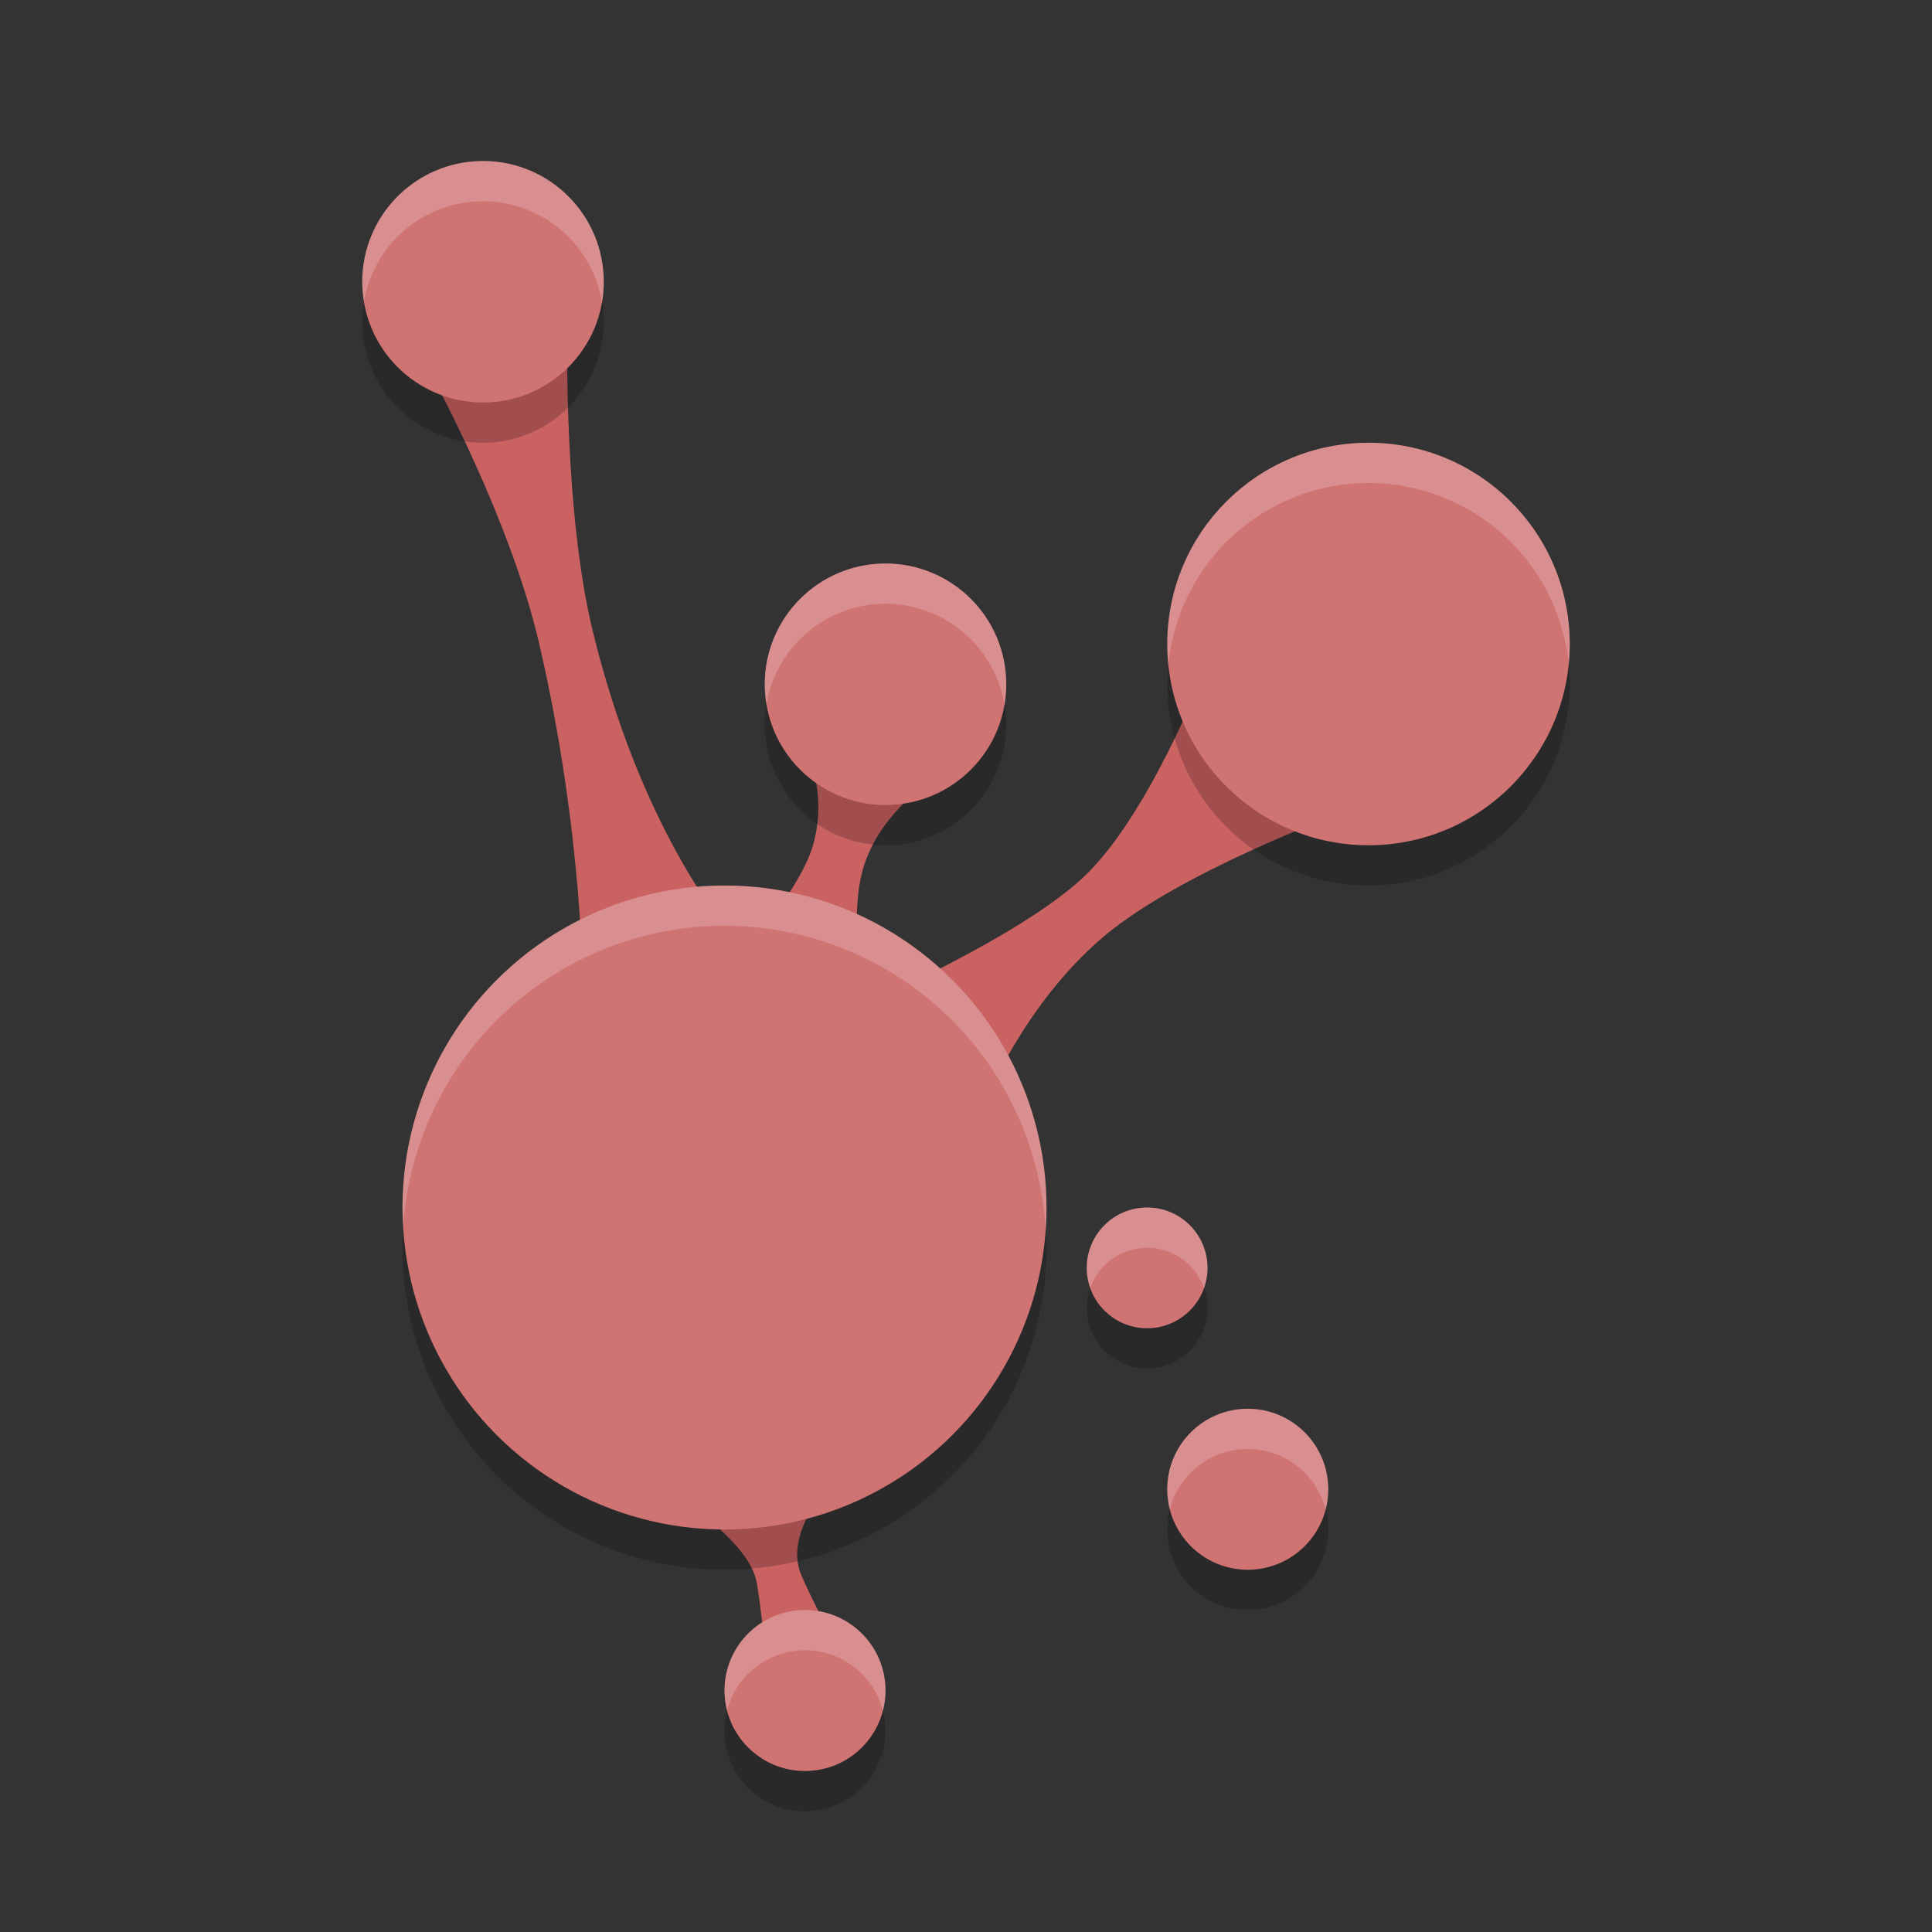 <?xml version="1.0" encoding="UTF-8" standalone="no"?>
<svg
   xmlns:dc="http://purl.org/dc/elements/1.1/"
   xmlns:cc="http://creativecommons.org/ns#"
   xmlns:rdf="http://www.w3.org/1999/02/22-rdf-syntax-ns#"
   xmlns:svg="http://www.w3.org/2000/svg"
   xmlns="http://www.w3.org/2000/svg"
   xmlns:sodipodi="http://sodipodi.sourceforge.net/DTD/sodipodi-0.dtd"
   xmlns:inkscape="http://www.inkscape.org/namespaces/inkscape"
   width="48"
   height="48"
   version="1"
   id="svg28"
   sodipodi:docname="visualvm.svg"
   inkscape:version="0.92.5 (2060ec1f9f, 2020-04-08)">
  <rect width="100%" height="100%" fill="#333333" stroke="none"/>
  <defs
     id="defs32" />
  <sodipodi:namedview
     pagecolor="#ffffff"
     bordercolor="#d98c8c"
     borderopacity="1"
     objecttolerance="10"
     gridtolerance="10"
     guidetolerance="10"
     inkscape:pageopacity="0"
     inkscape:pageshadow="2"
     inkscape:window-width="783"
     inkscape:window-height="480"
     id="namedview30"
     showgrid="false"
     inkscape:zoom="4.9166667"
     inkscape:cx="25.810474"
     inkscape:cy="25.254697"
     inkscape:window-x="0"
     inkscape:window-y="28"
     inkscape:window-maximized="0"
     inkscape:current-layer="svg28" />
  <path
     style="fill:#cb6262;fill-opacity:1"
     d="m 14.094,8.545 -3.322,0.873 c 0,0 1.897,3.46 2.618,6.549 1.118,4.794 1.091,8.711 1.091,8.711 L 18,23 c 0,0 -2.102,-2.451 -3.287,-7.378 -0.689,-2.864 -0.619,-7.077 -0.619,-7.077 z"
     id="path2" />
  <path
     style="fill:#cb6262;fill-opacity:1"
     d="m 29.893,16.738 c 0,0 -1.376,3.587 -3.01,5.088 -1.593,1.463 -5.188,3.029 -5.188,3.029 l 2.765,2.55 c 0,0 0.974,-2.464 2.973,-4.147 1.901,-1.6 5.844,-3.042 5.844,-3.042 z"
     id="path4" />
  <path
     style="fill:#cb6262;fill-opacity:1"
     d="m 20.097,18.773 c 0,0 0.452,1.04 0.1,2.234 -0.329,1.115 -1.685,2.592 -1.685,2.592 l 2.877,0.479 c 0,0 -0.271,-1.466 0.076,-2.568 0.381,-1.209 1.448,-1.949 1.448,-1.949 z"
     id="path6" />
  <path
     style="fill:#cb6262;fill-opacity:1"
     d="m 20.537,36.977 -3.527,0.35 c 0,0 1.626,1.013 1.794,2.009 0.132,0.784 0.206,1.756 0.206,1.756 l 1.669,-0.412 c 0,0 -0.495,-0.893 -0.774,-1.555 -0.421,-0.997 0.632,-2.148 0.632,-2.148 z"
     id="path8" />
  <path
     style="opacity:0.2"
     d="m 12,5 a 3,3 0 0 0 -3,3 3,3 0 0 0 3,3 3,3 0 0 0 3,-3 3,3 0 0 0 -3,-3 z m 22,7 a 5,5 0 0 0 -5,5 5,5 0 0 0 5,5 5,5 0 0 0 5,-5 5,5 0 0 0 -5,-5 z m -12,3 a 3,3 0 0 0 -3,3 3,3 0 0 0 3,3 3,3 0 0 0 3,-3 3,3 0 0 0 -3,-3 z m -4,8 a 8,8 0 0 0 -8,8 8,8 0 0 0 8,8 8,8 0 0 0 8,-8 8,8 0 0 0 -8,-8 z m 10.5,8 A 1.5,1.5 0 0 0 27,32.5 1.5,1.5 0 0 0 28.5,34 1.5,1.5 0 0 0 30,32.5 1.5,1.5 0 0 0 28.5,31 Z m 2.5,5 a 2,2 0 0 0 -2,2 2,2 0 0 0 2,2 2,2 0 0 0 2,-2 2,2 0 0 0 -2,-2 z m -11,5 a 2,2 0 0 0 -2,2 2,2 0 0 0 2,2 2,2 0 0 0 2,-2 2,2 0 0 0 -2,-2 z"
     id="path10" />
  <circle
     style="fill:#d07373;fill-opacity:1"
     cx="18"
     cy="30"
     r="8"
     id="circle12" />
  <circle
     style="fill:#d07373;fill-opacity:1"
     cx="34"
     cy="16"
     r="5"
     id="circle14" />
  <circle
     style="fill:#d07373;fill-opacity:1"
     cx="12"
     cy="7"
     r="3"
     id="circle16" />
  <circle
     style="fill:#d07373;fill-opacity:1"
     cx="22"
     cy="17"
     r="3"
     id="circle18" />
  <circle
     style="fill:#d07373;fill-opacity:1"
     cx="20"
     cy="42"
     r="2"
     id="circle20" />
  <circle
     style="fill:#d07373;fill-opacity:1"
     cx="31"
     cy="37"
     r="2"
     id="circle22" />
  <circle
     style="fill:#d07373;fill-opacity:1"
     cx="28.5"
     cy="31.5"
     r="1.5"
     id="circle24" />
  <path
     style="opacity:0.2;fill:#ffffff"
     d="M 12 4 A 3 3 0 0 0 9 7 A 3 3 0 0 0 9.043 7.486 A 3 3 0 0 1 12 5 A 3 3 0 0 1 14.957 7.514 A 3 3 0 0 0 15 7 A 3 3 0 0 0 12 4 z M 34 11 A 5 5 0 0 0 29 16 A 5 5 0 0 0 29.027 16.516 A 5 5 0 0 1 34 12 A 5 5 0 0 1 38.973 16.484 A 5 5 0 0 0 39 16 A 5 5 0 0 0 34 11 z M 22 14 A 3 3 0 0 0 19 17 A 3 3 0 0 0 19.043 17.486 A 3 3 0 0 1 22 15 A 3 3 0 0 1 24.957 17.514 A 3 3 0 0 0 25 17 A 3 3 0 0 0 22 14 z M 18 22 A 8 8 0 0 0 10 30 A 8 8 0 0 0 10.021 30.424 A 8 8 0 0 1 18 23 A 8 8 0 0 1 25.979 30.576 A 8 8 0 0 0 26 30 A 8 8 0 0 0 18 22 z M 28.5 30 A 1.5 1.5 0 0 0 27 31.5 A 1.5 1.5 0 0 0 27.088 32 A 1.5 1.5 0 0 1 28.5 31 A 1.5 1.5 0 0 1 29.912 32 A 1.5 1.5 0 0 0 30 31.5 A 1.5 1.5 0 0 0 28.5 30 z M 31 35 A 2 2 0 0 0 29 37 A 2 2 0 0 0 29.064 37.496 A 2 2 0 0 1 31 36 A 2 2 0 0 1 32.936 37.504 A 2 2 0 0 0 33 37 A 2 2 0 0 0 31 35 z M 20 40 A 2 2 0 0 0 18 42 A 2 2 0 0 0 18.064 42.496 A 2 2 0 0 1 20 41 A 2 2 0 0 1 21.936 42.504 A 2 2 0 0 0 22 42 A 2 2 0 0 0 20 40 z"
     id="path26" />
</svg>
